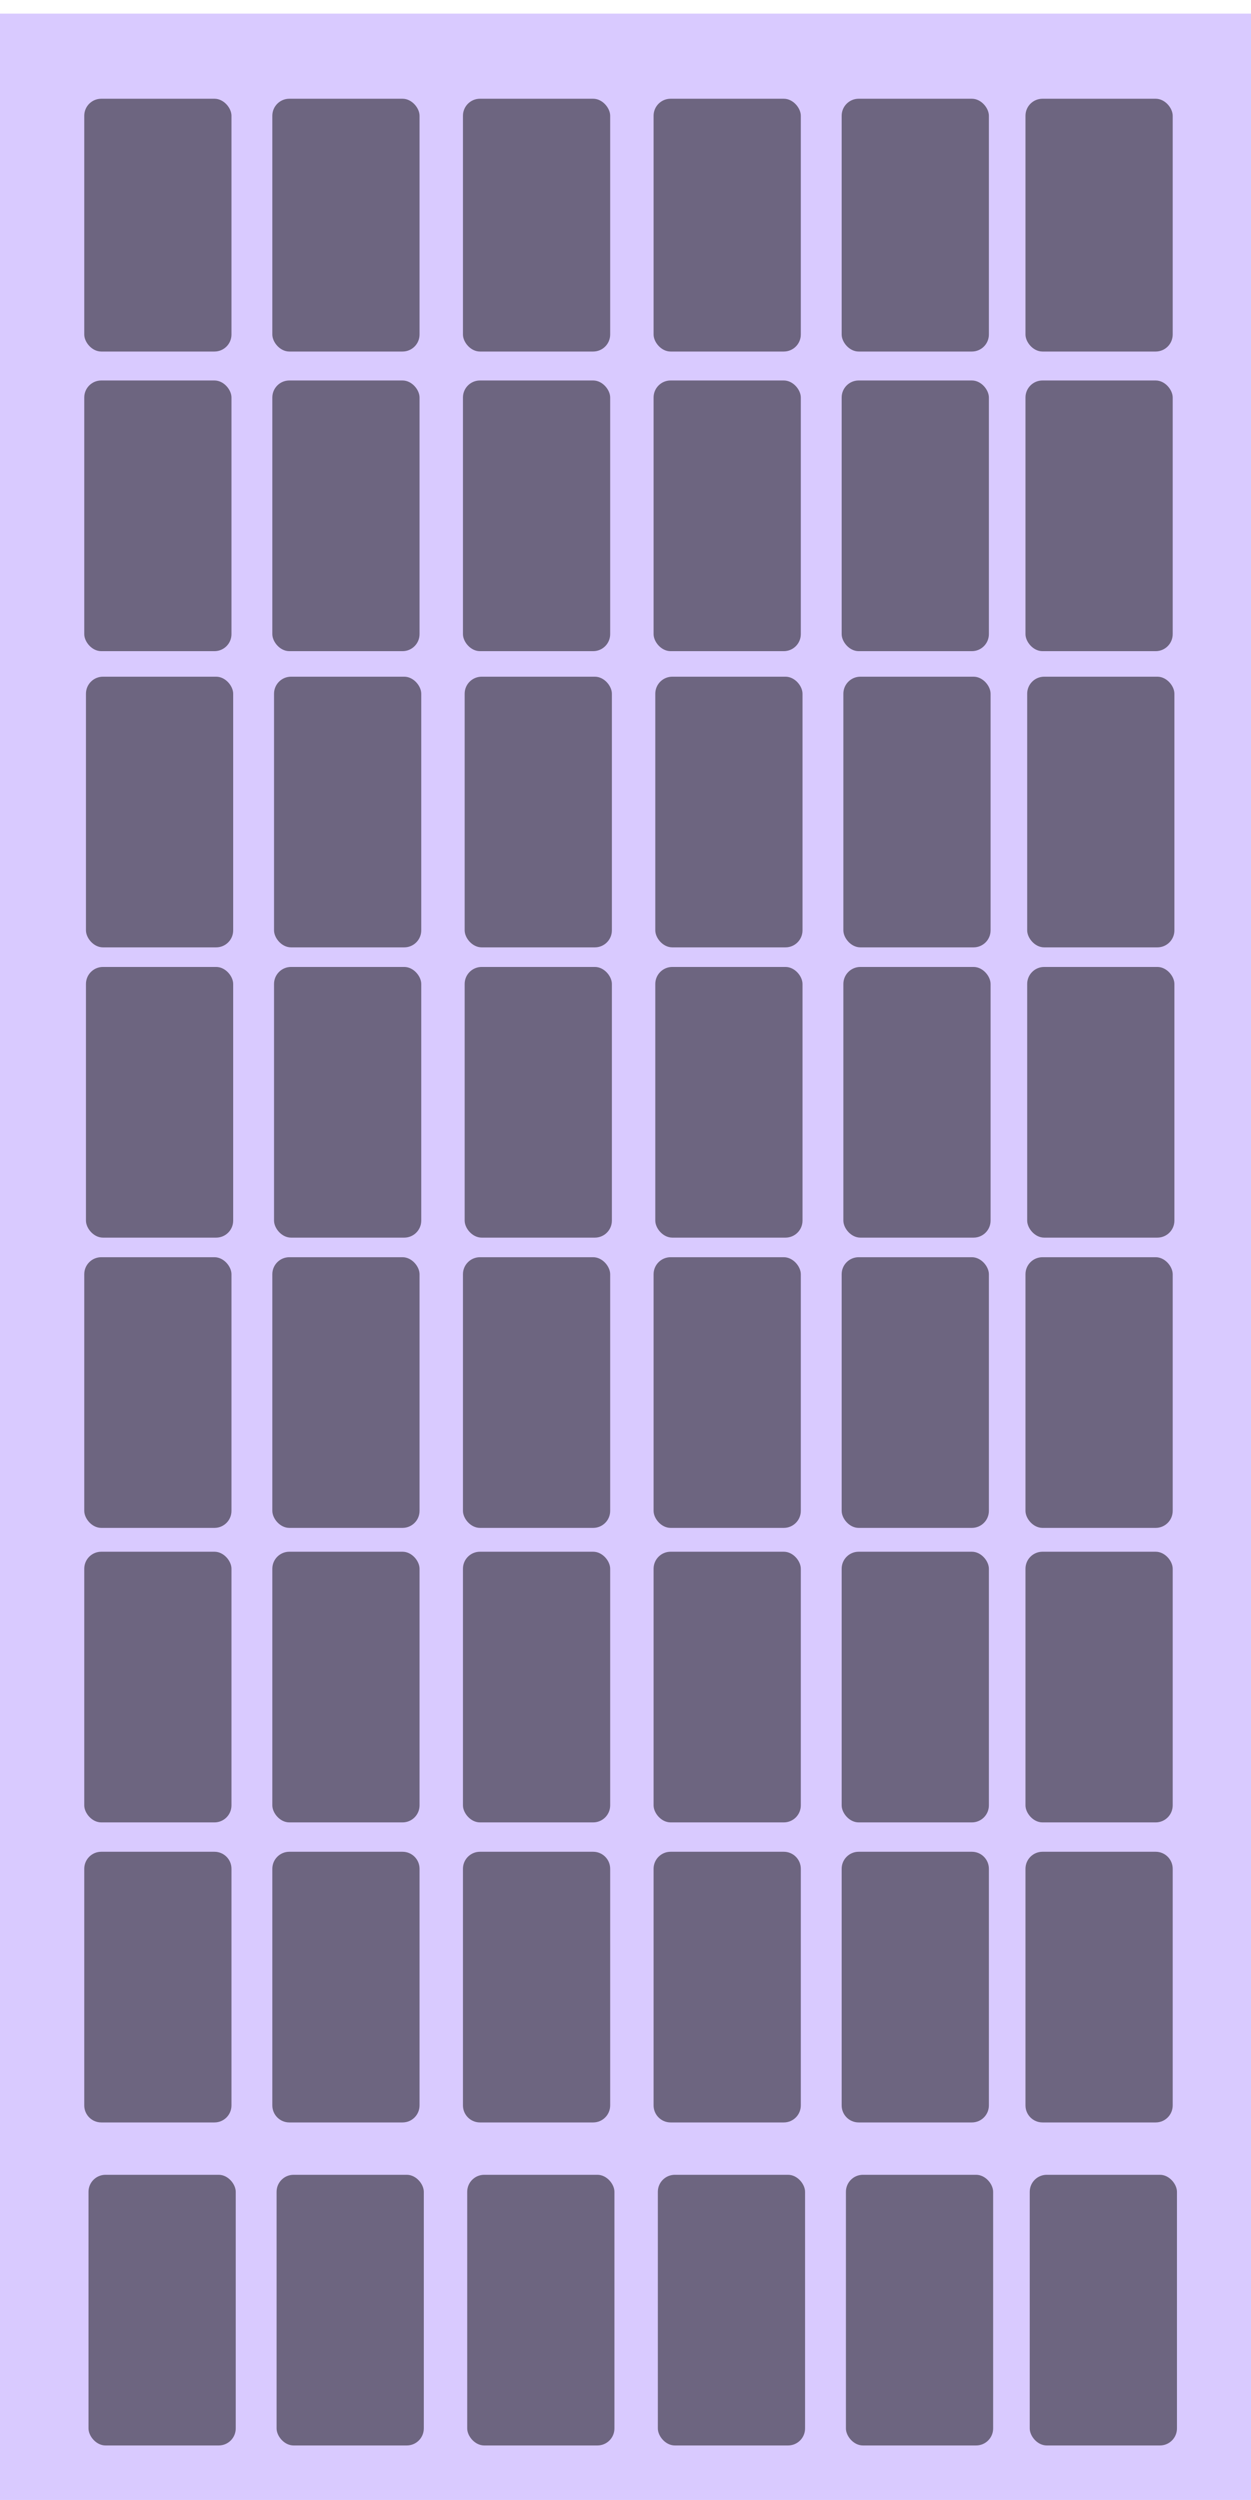 <svg width="1470" height="2937" viewBox="0 0 1470 2937" fill="none" xmlns="http://www.w3.org/2000/svg">
<g id="Frame 2">
<rect id="image 17" y="16" width="1470" height="2921" fill="#D9CAFF"/>
<rect id="Rectangle 75" x="99" y="116" width="173" height="297" rx="20" fill="#6D6580"/>
<rect id="Rectangle 89" x="99" y="1823" width="173" height="318" rx="20" fill="#6D6580"/>
<path id="Rectangle 93" d="M99 2195.5C99 2184.45 107.954 2175.5 119 2175.5H252C263.046 2175.5 272 2184.45 272 2195.5V2473.5C272 2484.55 263.046 2493.5 252 2493.5H119C107.954 2493.5 99 2484.55 99 2473.5V2195.5Z" fill="#6D6580"/>
<rect id="Rectangle 90" x="99" y="1477" width="173" height="318" rx="20" fill="#6D6580"/>
<rect id="Rectangle 91" x="101" y="1136" width="173" height="318" rx="20" fill="#6D6580"/>
<rect id="Rectangle 88" x="101" y="795" width="173" height="318" rx="20" fill="#6D6580"/>
<rect id="Rectangle 87" x="99" y="447" width="173" height="318" rx="20" fill="#6D6580"/>
<rect id="Rectangle 94" x="320" y="116" width="173" height="297" rx="20" fill="#6D6580"/>
<rect id="Rectangle 95" x="320" y="447" width="173" height="318" rx="20" fill="#6D6580"/>
<rect id="Rectangle 96" x="322" y="795" width="173" height="318" rx="20" fill="#6D6580"/>
<rect id="Rectangle 97" x="322" y="1136" width="173" height="318" rx="20" fill="#6D6580"/>
<rect id="Rectangle 98" x="320" y="1477" width="173" height="318" rx="20" fill="#6D6580"/>
<rect id="Rectangle 99" x="320" y="1823" width="173" height="318" rx="20" fill="#6D6580"/>
<path id="Rectangle 100" d="M320 2195.5C320 2184.45 328.954 2175.5 340 2175.5H473C484.046 2175.5 493 2184.45 493 2195.5V2473.5C493 2484.55 484.046 2493.5 473 2493.5H340C328.954 2493.5 320 2484.55 320 2473.5V2195.5Z" fill="#6D6580"/>
<rect id="Rectangle 93_2" x="325" y="2555" width="173" height="318" rx="20" fill="#6D6580"/>
<rect id="Rectangle 101" x="544" y="116" width="173" height="297" rx="20" fill="#6D6580"/>
<rect id="Rectangle 102" x="544" y="1823" width="173" height="318" rx="20" fill="#6D6580"/>
<path id="Rectangle 103" d="M544 2195.5C544 2184.45 552.954 2175.5 564 2175.5H697C708.046 2175.5 717 2184.45 717 2195.5V2473.5C717 2484.55 708.046 2493.5 697 2493.5H564C552.954 2493.5 544 2484.55 544 2473.5V2195.5Z" fill="#6D6580"/>
<rect id="Rectangle 104" x="544" y="1477" width="173" height="318" rx="20" fill="#6D6580"/>
<rect id="Rectangle 105" x="546" y="1136" width="173" height="318" rx="20" fill="#6D6580"/>
<rect id="Rectangle 106" x="546" y="795" width="173" height="318" rx="20" fill="#6D6580"/>
<rect id="Rectangle 107" x="544" y="447" width="173" height="318" rx="20" fill="#6D6580"/>
<rect id="Rectangle 92" x="549" y="2555" width="173" height="318" rx="20" fill="#6D6580"/>
<rect id="Rectangle 108" x="768" y="116" width="173" height="297" rx="20" fill="#6D6580"/>
<rect id="Rectangle 109" x="768" y="1823" width="173" height="318" rx="20" fill="#6D6580"/>
<path id="Rectangle 110" d="M768 2195.5C768 2184.45 776.954 2175.5 788 2175.5H921C932.046 2175.5 941 2184.45 941 2195.5V2473.5C941 2484.55 932.046 2493.5 921 2493.5H788C776.954 2493.5 768 2484.55 768 2473.5V2195.5Z" fill="#6D6580"/>
<rect id="Rectangle 111" x="768" y="1477" width="173" height="318" rx="20" fill="#6D6580"/>
<rect id="Rectangle 112" x="770" y="1136" width="173" height="318" rx="20" fill="#6D6580"/>
<rect id="Rectangle 113" x="770" y="795" width="173" height="318" rx="20" fill="#6D6580"/>
<rect id="Rectangle 114" x="768" y="447" width="173" height="318" rx="20" fill="#6D6580"/>
<rect id="Rectangle 115" x="773" y="2555" width="173" height="318" rx="20" fill="#6D6580"/>
<rect id="Rectangle 116" x="1205" y="116" width="173" height="297" rx="20" fill="#6D6580"/>
<rect id="Rectangle 117" x="1205" y="1823" width="173" height="318" rx="20" fill="#6D6580"/>
<path id="Rectangle 118" d="M1205 2195.5C1205 2184.45 1213.95 2175.5 1225 2175.5H1358C1369.05 2175.5 1378 2184.45 1378 2195.5V2473.5C1378 2484.55 1369.05 2493.5 1358 2493.5H1225C1213.95 2493.5 1205 2484.55 1205 2473.5V2195.5Z" fill="#6D6580"/>
<rect id="Rectangle 119" x="1205" y="1477" width="173" height="318" rx="20" fill="#6D6580"/>
<rect id="Rectangle 120" x="1207" y="1136" width="173" height="318" rx="20" fill="#6D6580"/>
<rect id="Rectangle 121" x="1207" y="795" width="173" height="318" rx="20" fill="#6D6580"/>
<rect id="Rectangle 122" x="1205" y="447" width="173" height="318" rx="20" fill="#6D6580"/>
<rect id="Rectangle 123" x="1210" y="2555" width="173" height="318" rx="20" fill="#6D6580"/>
<rect id="Rectangle 116_2" x="989" y="116" width="173" height="297" rx="20" fill="#6D6580"/>
<rect id="Rectangle 117_2" x="989" y="1823" width="173" height="318" rx="20" fill="#6D6580"/>
<path id="Rectangle 118_2" d="M989 2195.5C989 2184.45 997.954 2175.5 1009 2175.5H1142C1153.05 2175.5 1162 2184.45 1162 2195.5V2473.5C1162 2484.55 1153.05 2493.5 1142 2493.5H1009C997.954 2493.5 989 2484.55 989 2473.5V2195.5Z" fill="#6D6580"/>
<rect id="Rectangle 119_2" x="989" y="1477" width="173" height="318" rx="20" fill="#6D6580"/>
<rect id="Rectangle 120_2" x="991" y="1136" width="173" height="318" rx="20" fill="#6D6580"/>
<rect id="Rectangle 121_2" x="991" y="795" width="173" height="318" rx="20" fill="#6D6580"/>
<rect id="Rectangle 122_2" x="989" y="447" width="173" height="318" rx="20" fill="#6D6580"/>
<rect id="Rectangle 123_2" x="994" y="2555" width="173" height="318" rx="20" fill="#6D6580"/>
<rect id="Rectangle 92_2" x="104" y="2555" width="173" height="318" rx="20" fill="#6D6580"/>
</g>
</svg>
